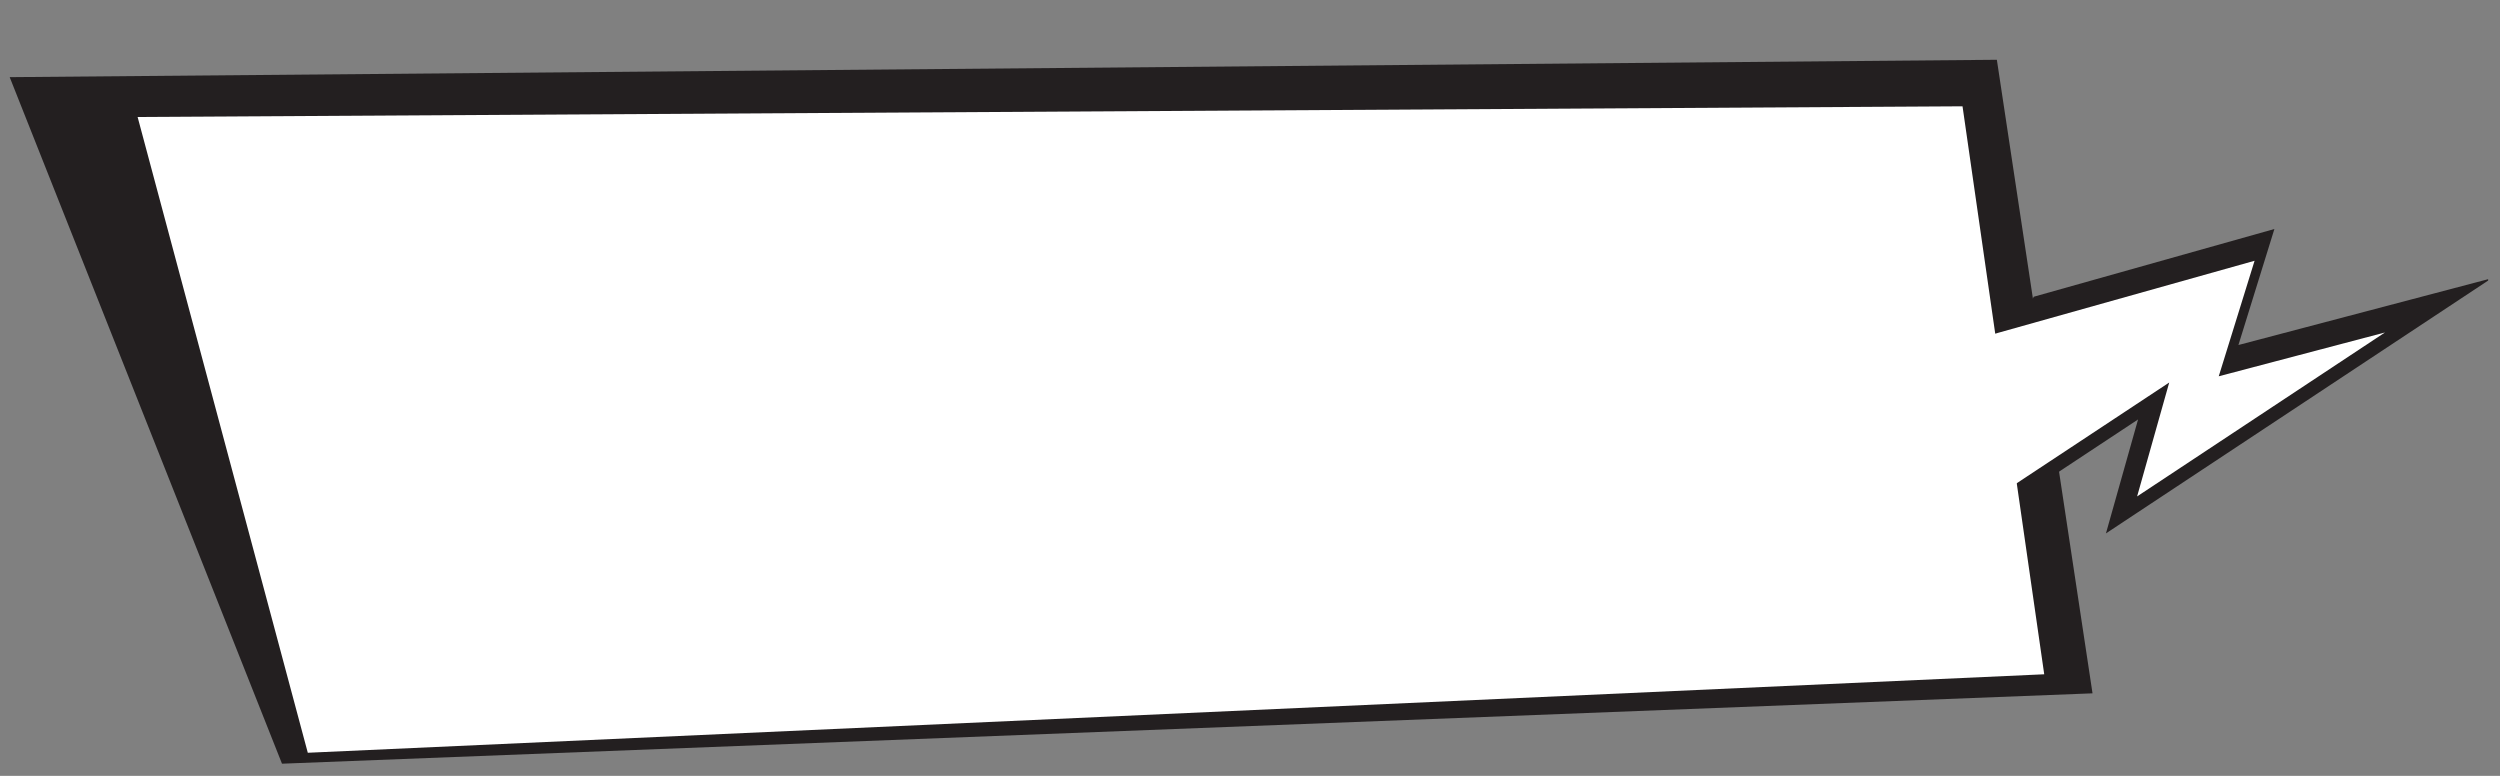 <svg width="203" height="63" viewBox="0 0 203 63" fill="none" xmlns="http://www.w3.org/2000/svg">
<rect x="0" y="0" width="203" height="63" fill="#808080" stroke="none"/>
<g clip-path="url(#clip0_266_363)">
<path d="M181.76 28.015L184.681 18.595L165.142 24.095L163.054 28.236L159 43.712L173.611 34.059L171.002 43.313L202.319 22.596L181.76 28.015Z" fill="#231F20"/>
<path d="M162.145 4.854L0.787 6.265L22.898 62.012L169.913 56.299L162.145 4.854Z" fill="#231F20"/>
<path d="M180.162 30.555L183.072 21.174L157 28.5L157 34L161.443 40.769L176.141 31.06L173.533 40.31L193.659 26.996L180.162 30.555Z" fill="white"/>
<path d="M11.174 9.499L24.993 61.124L165.991 54.752L159.357 8.632L11.174 9.499Z" fill="white"/>
</g>
<defs>
<clipPath id="clip0_266_363">
<rect width="201.059" height="56.837" fill="white" transform="matrix(1 -0.026 0.028 1 0.364 6.026)"/>
</clipPath>
</defs>
</svg>

